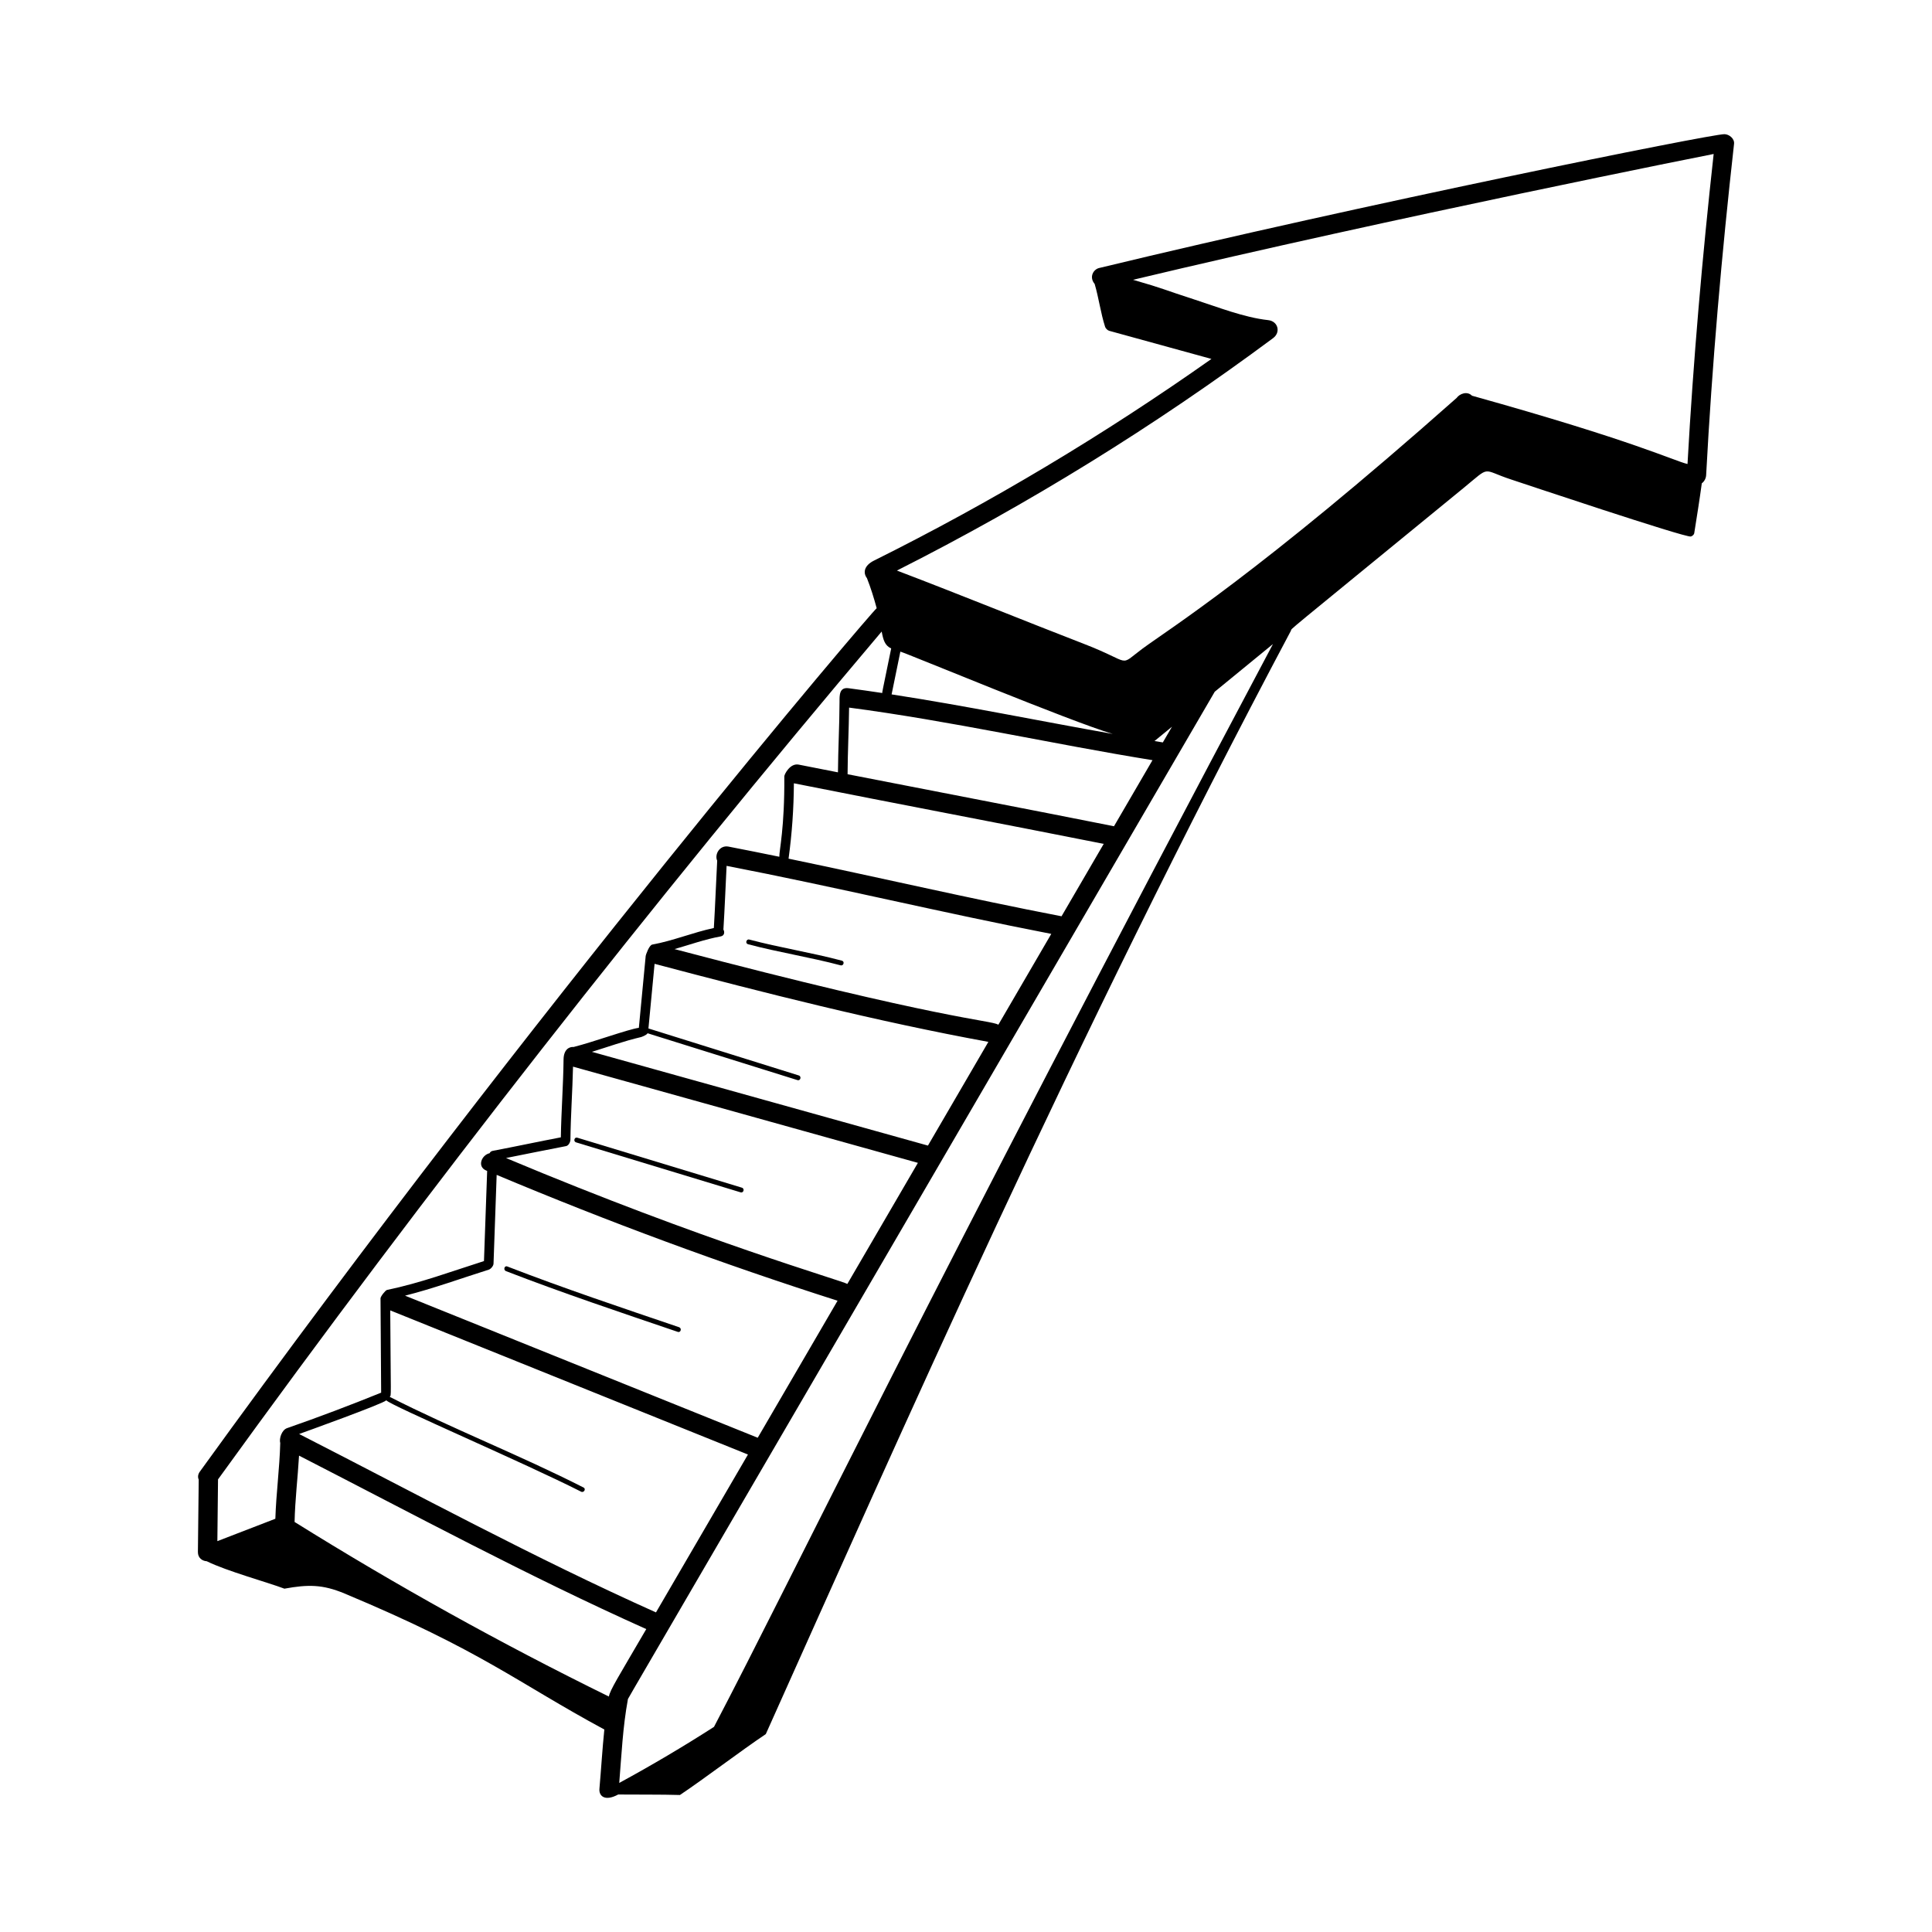 <svg id="Layer_1" enable-background="new 0 0 300 300" height="512" viewBox="0 0 300 300" width="512" xmlns="http://www.w3.org/2000/svg"><g id="Career"><g><path d="m78.568 197.379c8.796 3.402 17.756 6.401 26.684 9.436.458.155.654-.568.199-.724-8.928-3.034-17.888-6.032-26.684-9.436-.451-.174-.646.551-.2.724z"/><path d="m89.448 177.386c8.518 2.587 17.037 5.173 25.555 7.76.463.141.661-.583.199-.724-8.518-2.586-17.036-5.173-25.555-7.76-.463-.141-.661.584-.199.724z"/><path d="m116.151 146.619c4.753 1.262 9.625 2.015 14.378 3.276.467.124.667-.599.2-.723-4.753-1.263-9.625-2.016-14.378-3.277-.467-.124-.667.6-.2.724z"/><path d="m95.993 278.649c3.172.033 6.588-.014 9.587.077 3.816-2.553 9.516-6.902 13.332-9.455 20.557-45.804 47.827-107.882 81.534-171.315.302-.571-2.508 1.828 26.822-22.188 4.324-3.54 2.678-2.853 7.396-1.308 1.083.355 27.132 9.092 27.894 8.847.23-.074.483-.266.524-.523.412-2.575.821-5.149 1.173-7.733.393-.285.647-.778.673-1.257.92-17.201 2.418-34.342 4.335-51.46.091-.812-.761-1.492-1.5-1.5-2.098-.022-56.122 10.88-97.104 20.786-.842.203-1.599 1.364-.679 2.475.644 2.196.925 4.483 1.624 6.666.074.23.382.538.628.606 5.293 1.456 10.587 2.912 15.88 4.368-16.646 11.745-34.155 22.233-52.4 31.315-1.552.774-1.722 1.903-1.093 2.724.602 1.525 1.085 3.088 1.513 4.669-.655.42-52.222 60.89-105.099 134.071-.322.445-.335.883-.174 1.249-0.0.007-.002.013-.002.021-.042 3.735-.084 7.471-.126 11.206-.01.917.662 1.394 1.373 1.439 3.127 1.544 9.431 3.26 12.059 4.259 3.667-.666 5.928-.672 9.333.75 21.404 8.937 26.704 13.752 40.346 21.12-.315 3.063-.493 6.141-.763 9.214-.093 1.065.787 2.025 2.915.878zm15.921-133.246c.569-.104.645-.663.416-1.06.206-3.295.327-6.595.495-9.893 16.861 3.258 33.558 7.3 50.417 10.564-2.738 4.699-5.476 9.398-8.213 14.098-1.337-.733-8.403-.688-50.289-11.737 2.384-.684 4.726-1.525 7.175-1.973zm10.537-12.098c.529-3.881.801-7.764.823-11.675 16.026 3.19 32.084 6.222 48.111 9.407-2.184 3.749-4.369 7.498-6.553 11.247-.018-.004-.031-.012-.049-.015-14.168-2.724-28.218-6.01-42.343-8.938.002-.01.008-.016.01-.026zm9.396-23.428c15.814 2.077 31.375 5.615 47.111 8.163-1.993 3.421-3.986 6.841-5.979 10.262-.004-.001-.007-.003-.011-.004-13.776-2.742-27.573-5.371-41.356-8.076.014-3.45.196-6.896.235-10.345zm7.961-8.694c1.218.352 26.53 10.891 32.979 12.781-11.454-2.027-22.849-4.369-34.345-6.14.002-.01.008-.015.011-.024.452-2.206.903-4.412 1.355-6.617zm40.756 14.1c-.431-.068-.861-.145-1.292-.215.904-.74 1.808-1.481 2.712-2.222-.473.813-.947 1.625-1.42 2.437zm-81.05 45.762c.1-.023.883-.302 1.042-.602 7.76 2.426 15.52 4.852 23.279 7.277.462.145.66-.579.2-.724-7.782-2.433-15.564-4.865-23.346-7.298.316-3.346.637-6.69.954-10.035 17.159 4.544 34.363 8.918 51.83 12.119-3.128 5.368-6.255 10.736-9.382 16.104-17.394-4.853-34.787-9.705-52.181-14.558 2.529-.778 5.021-1.685 7.604-2.285zm-11.618 16.923c.457-.086.677-.746.679-.945.041-3.801.318-7.595.404-11.395 17.85 4.979 35.701 9.96 53.551 14.939-3.651 6.267-7.302 12.534-10.954 18.801-.87-.53-22.108-6.572-53.002-19.551 3.108-.61 6.209-1.261 9.322-1.85zm-11.991 19.181c.285-.09.715-.545.73-.931.174-4.595.32-9.189.487-13.784 17.354 7.292 34.999 13.821 52.935 19.542-4.132 7.093-8.264 14.186-12.396 21.277-18.255-7.354-36.51-14.71-54.766-22.064 4.404-1.109 8.677-2.675 13.01-4.04zm-15.922 20.291c.698.828 21.547 9.759 30.251 14.188.429.219.809-.429.378-.647-9.875-5.024-20.217-9.054-30.094-14.075.269-.325.158.48.079-13.428 18.516 7.46 37.031 14.92 55.546 22.38-4.761 8.172-9.522 16.343-14.283 24.515-18.858-8.447-37.021-18.301-55.411-27.702.677-.24 13.071-4.704 13.532-5.229zm34.562 45.999c-16.719-8.213-32.997-17.252-48.802-27.109.074-3.442.494-6.864.692-10.3 17.88 9.169 35.57 18.716 53.918 26.935-4.332 7.438-5.627 9.444-5.808 10.475zm2.95.454c.045-.241-3.719 6.359 91.13-156.482 3.013-2.468 6.026-4.935 9.039-7.401-54.295 102.288-74.316 144.336-86.794 168.137-4.798 3.084-9.704 5.982-14.714 8.706.354-4.332.549-8.677 1.339-12.959zm168.602-239.985c-1.77 16.017-3.164 32.055-4.061 48.145-2.306-.562-8-3.502-33.466-10.608-.74-.754-1.913-.318-2.388.349-30.726 27.236-44.627 35.863-48.786 38.935-3.864 2.863-1.348 2.243-9.105-.756-8.939-3.455-18.983-7.554-29.018-11.377 20.464-10.336 40.006-22.417 58.412-36.09 1.229-.912.766-2.627-.757-2.795-3.789-.418-7.775-2.013-11.397-3.181-4.932-1.591-4.727-1.69-9.594-3.083 40.334-9.639 90.061-19.529 90.161-19.538zm-129.192 74.154c.255 1.327.489 2.168 1.478 2.63-1.524 7.444-1.39 6.691-1.375 6.92-1.746-.261-3.492-.516-5.243-.745-1.456-.191-1.403 1.119-1.403 2.124-.011 3.647-.218 7.29-.244 10.938-2.029-.399-4.06-.795-6.088-1.198-1.35-.27-2.242 1.521-2.24 1.812.055 8.099-.798 11.471-.775 12.494-2.628-.539-5.258-1.07-7.893-1.577-1.393-.268-2.194 1.237-1.756 2.19-.187 3.482-.308 6.969-.52 10.45-3.235.687-6.305 1.979-9.565 2.574-.49.089-1.005 1.624-1.016 1.745-.352 3.727-.71 7.452-1.063 11.179-1.641.223-6.987 2.178-10.125 2.976-.776-.062-1.547.482-1.567 1.925-.043 4.039-.359 8.068-.422 12.106-3.53.674-7.044 1.43-10.575 2.098-.255.048-.405.189-.481.364-1.256.279-1.979 2.079-.547 2.686.054.022.107.044.161.066-.171 4.666-.32 9.333-.495 13.999-4.994 1.588-9.915 3.422-15.058 4.484-.24.05-1.007 1.01-1.006 1.303.018 4.882.08 9.764.098 14.646-4.828 1.957-9.695 3.799-14.615 5.511-.828.289-1.252 1.632-1.053 2.322-.103 3.924-.638 7.823-.76 11.747-3.001 1.158-6.003 2.316-9.004 3.475.109-9.54.108-9.274.102-9.589 32.658-45.181 67.05-89.091 103.052-131.654z"/></g></g></svg>